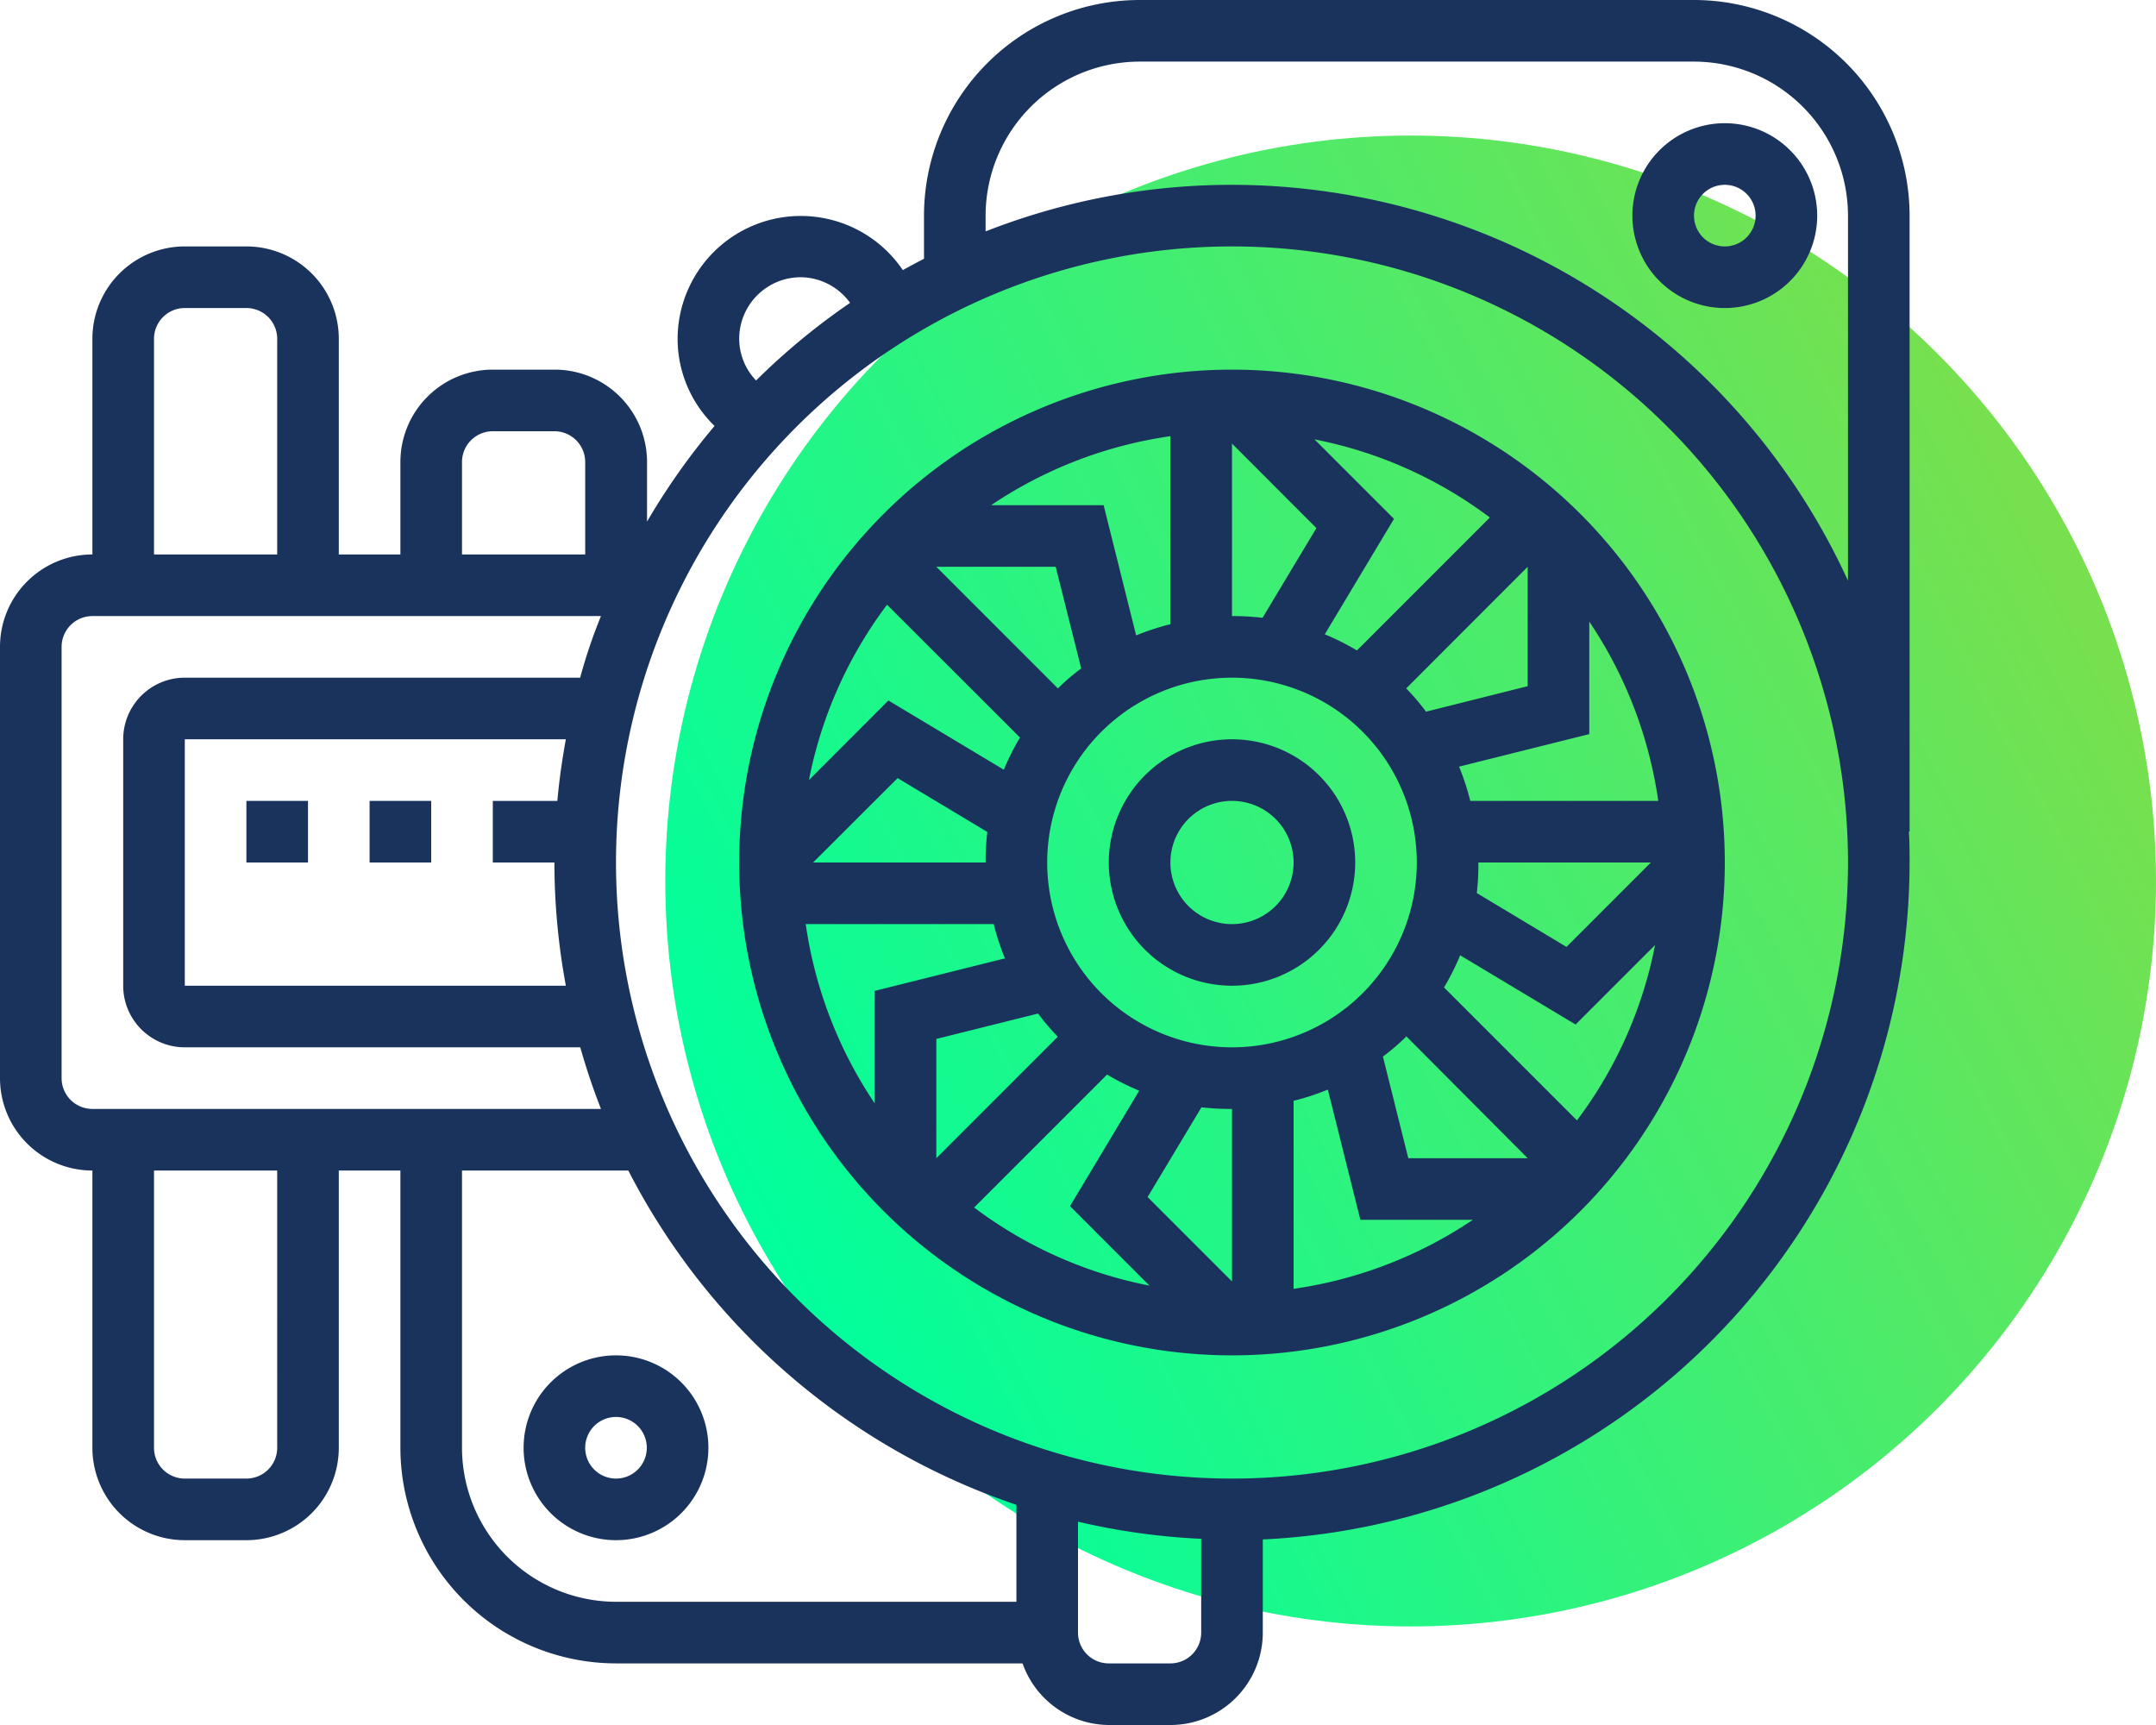<svg id="Layer_1" data-name="Layer 1" xmlns="http://www.w3.org/2000/svg" xmlns:xlink="http://www.w3.org/1999/xlink" viewBox="0 0 175 140"><defs><style>.cls-1{fill:url(#linear-gradient);}.cls-2{fill:#1a335d;}</style><linearGradient id="linear-gradient" x1="1052.13" y1="685.3" x2="1051.25" y2="684.85" gradientTransform="matrix(121, 0, 0, -121, -127140.82, 82965.91)" gradientUnits="userSpaceOnUse"><stop offset="0" stop-color="#77e04e"/><stop offset="1" stop-color="#00ff9d"/></linearGradient></defs><g id="Component_57_4" data-name="Component 57 4"><g id="Group_228-2" data-name="Group 228-2"><g id="Group_233-2" data-name="Group 233-2"><circle id="Ellipse_19-2" data-name="Ellipse 19-2" class="cls-1" cx="114.5" cy="71.5" r="60.5"/><g id="_001-water-pump-2" data-name=" 001-water-pump-2"><path id="Path_67-2" data-name="Path 67-2" class="cls-2" d="M100,30a40,40,0,1,0,40,40A40,40,0,0,0,100,30Zm0,74-6.85-6.85,4.37-7.28A20.52,20.52,0,0,0,100,90Zm0-19a15,15,0,1,1,15-15A15,15,0,0,1,100,85ZM85.87,55.87,76,46h9.69l2.07,8.25A17.06,17.06,0,0,0,85.87,55.87ZM80,70H66l6.86-6.85,7.28,4.37A20.52,20.52,0,0,0,80,70Zm5.86,14.14L76,94V84.32l8.26-2.06A19.33,19.33,0,0,0,85.86,84.14ZM100,36l6.85,6.86-4.37,7.28A20.52,20.52,0,0,0,100,50Zm14.14,48.1L124,94h-9.69l-2.06-8.25A18.15,18.15,0,0,0,114.14,84.13ZM120,70h14l-6.85,6.85-7.28-4.37A20.52,20.52,0,0,0,120,70Zm-5.86-14.13L124,46v9.69l-8.25,2.07A18.1,18.1,0,0,0,114.14,55.87Zm-4-3.08a19.89,19.89,0,0,0-2.61-1.31l5.62-9.37-6.45-6.45A34.82,34.82,0,0,1,120.93,42ZM95,50.66a19.63,19.63,0,0,0-2.78.91L89.58,41H80.45A34.9,34.9,0,0,1,95,35.4Zm-12.21,9.2a19.89,19.89,0,0,0-1.31,2.61l-9.37-5.62-6.45,6.46A34.76,34.76,0,0,1,72,49.08ZM80.66,75a19.63,19.63,0,0,0,.91,2.78L71,80.42v9.13A34.9,34.9,0,0,1,65.4,75Zm9.2,12.21a19.89,19.89,0,0,0,2.61,1.31l-5.62,9.37,6.45,6.45A34.69,34.69,0,0,1,79.07,98ZM105,89.34a19.63,19.63,0,0,0,2.78-.91L110.42,99h9.13A34.9,34.9,0,0,1,105,104.6Zm12.21-9.2a19.89,19.89,0,0,0,1.31-2.61l9.37,5.62,6.45-6.45A34.69,34.69,0,0,1,128,90.93ZM119.34,65a19.63,19.63,0,0,0-.91-2.78L129,59.58V50.45A34.9,34.9,0,0,1,134.6,65Z"/><path id="Path_68-2" data-name="Path 68-2" class="cls-2" d="M100,60a10,10,0,1,0,10,10A10,10,0,0,0,100,60Zm0,15a5,5,0,1,1,5-5A5,5,0,0,1,100,75Z"/><path id="Path_69-2" data-name="Path 69-2" class="cls-2" d="M50,110a7.5,7.5,0,1,0,7.5,7.5A7.5,7.5,0,0,0,50,110Zm0,10a2.5,2.5,0,1,1,2.5-2.5A2.5,2.5,0,0,1,50,120Z"/><path id="Path_70-2" data-name="Path 70-2" class="cls-2" d="M155,17.5A17.52,17.52,0,0,0,137.5,0h-45A17.52,17.52,0,0,0,75,17.5V21c-.58.3-1.15.61-1.72.92A10,10,0,0,0,55,27.5a9.86,9.86,0,0,0,3,7.07,55.4,55.4,0,0,0-5.48,7.76V37.5A7.5,7.5,0,0,0,45,30H40a7.5,7.5,0,0,0-7.5,7.5V45h-5V27.5A7.5,7.5,0,0,0,20,20H15a7.5,7.5,0,0,0-7.5,7.5V45A7.5,7.5,0,0,0,0,52.5v35A7.5,7.5,0,0,0,7.5,95v22.5A7.5,7.5,0,0,0,15,125h5a7.5,7.5,0,0,0,7.5-7.5V95h5v22.5A17.52,17.52,0,0,0,50,135H83a7.48,7.48,0,0,0,7,5h5a7.5,7.5,0,0,0,7.5-7.5v-7.56A55.07,55.07,0,0,0,155,70c0-.84,0-1.67-.06-2.5H155Zm-90,5a5,5,0,0,1,4,2.08,54.81,54.81,0,0,0-7.63,6.3A4.92,4.92,0,0,1,60,27.5,5,5,0,0,1,65,22.5ZM45.24,65H40v5h5a55.05,55.05,0,0,0,.93,10H15V60H45.93c-.3,1.64-.54,3.31-.69,5ZM37.5,37.5A2.5,2.5,0,0,1,40,35h5a2.5,2.5,0,0,1,2.5,2.5V45h-10Zm-25-10A2.5,2.5,0,0,1,15,25h5a2.5,2.5,0,0,1,2.5,2.5V45h-10ZM5,87.5v-35A2.5,2.5,0,0,1,7.5,50H48.78q-1,2.45-1.69,5H15a5,5,0,0,0-5,5V80a5,5,0,0,0,5,5H47.1q.72,2.55,1.68,5H7.5A2.5,2.5,0,0,1,5,87.5Zm17.5,30A2.5,2.5,0,0,1,20,120H15a2.5,2.5,0,0,1-2.5-2.5V95h10Zm15,0V95H51A55.31,55.31,0,0,0,82.5,122.13V130H50A12.52,12.52,0,0,1,37.5,117.5ZM95,135H90a2.5,2.5,0,0,1-2.5-2.5v-9a55.22,55.22,0,0,0,10,1.39v7.56A2.5,2.5,0,0,1,95,135Zm5-15a50,50,0,1,1,50-50A50,50,0,0,1,100,120Zm0-105a54.76,54.76,0,0,0-20,3.78V17.5A12.52,12.52,0,0,1,92.5,5h45A12.52,12.52,0,0,1,150,17.5V47.13A55.06,55.06,0,0,0,100,15Z"/><path id="Path_71-2" data-name="Path 71-2" class="cls-2" d="M140,10a7.5,7.5,0,1,0,7.5,7.5A7.5,7.5,0,0,0,140,10Zm0,10a2.5,2.5,0,1,1,2.5-2.5A2.5,2.5,0,0,1,140,20Z"/><path id="Path_72-2" data-name="Path 72-2" class="cls-2" d="M20,65h5v5H20Z"/><path id="Path_73-2" data-name="Path 73-2" class="cls-2" d="M30,65h5v5H30Z"/></g></g></g></g></svg>